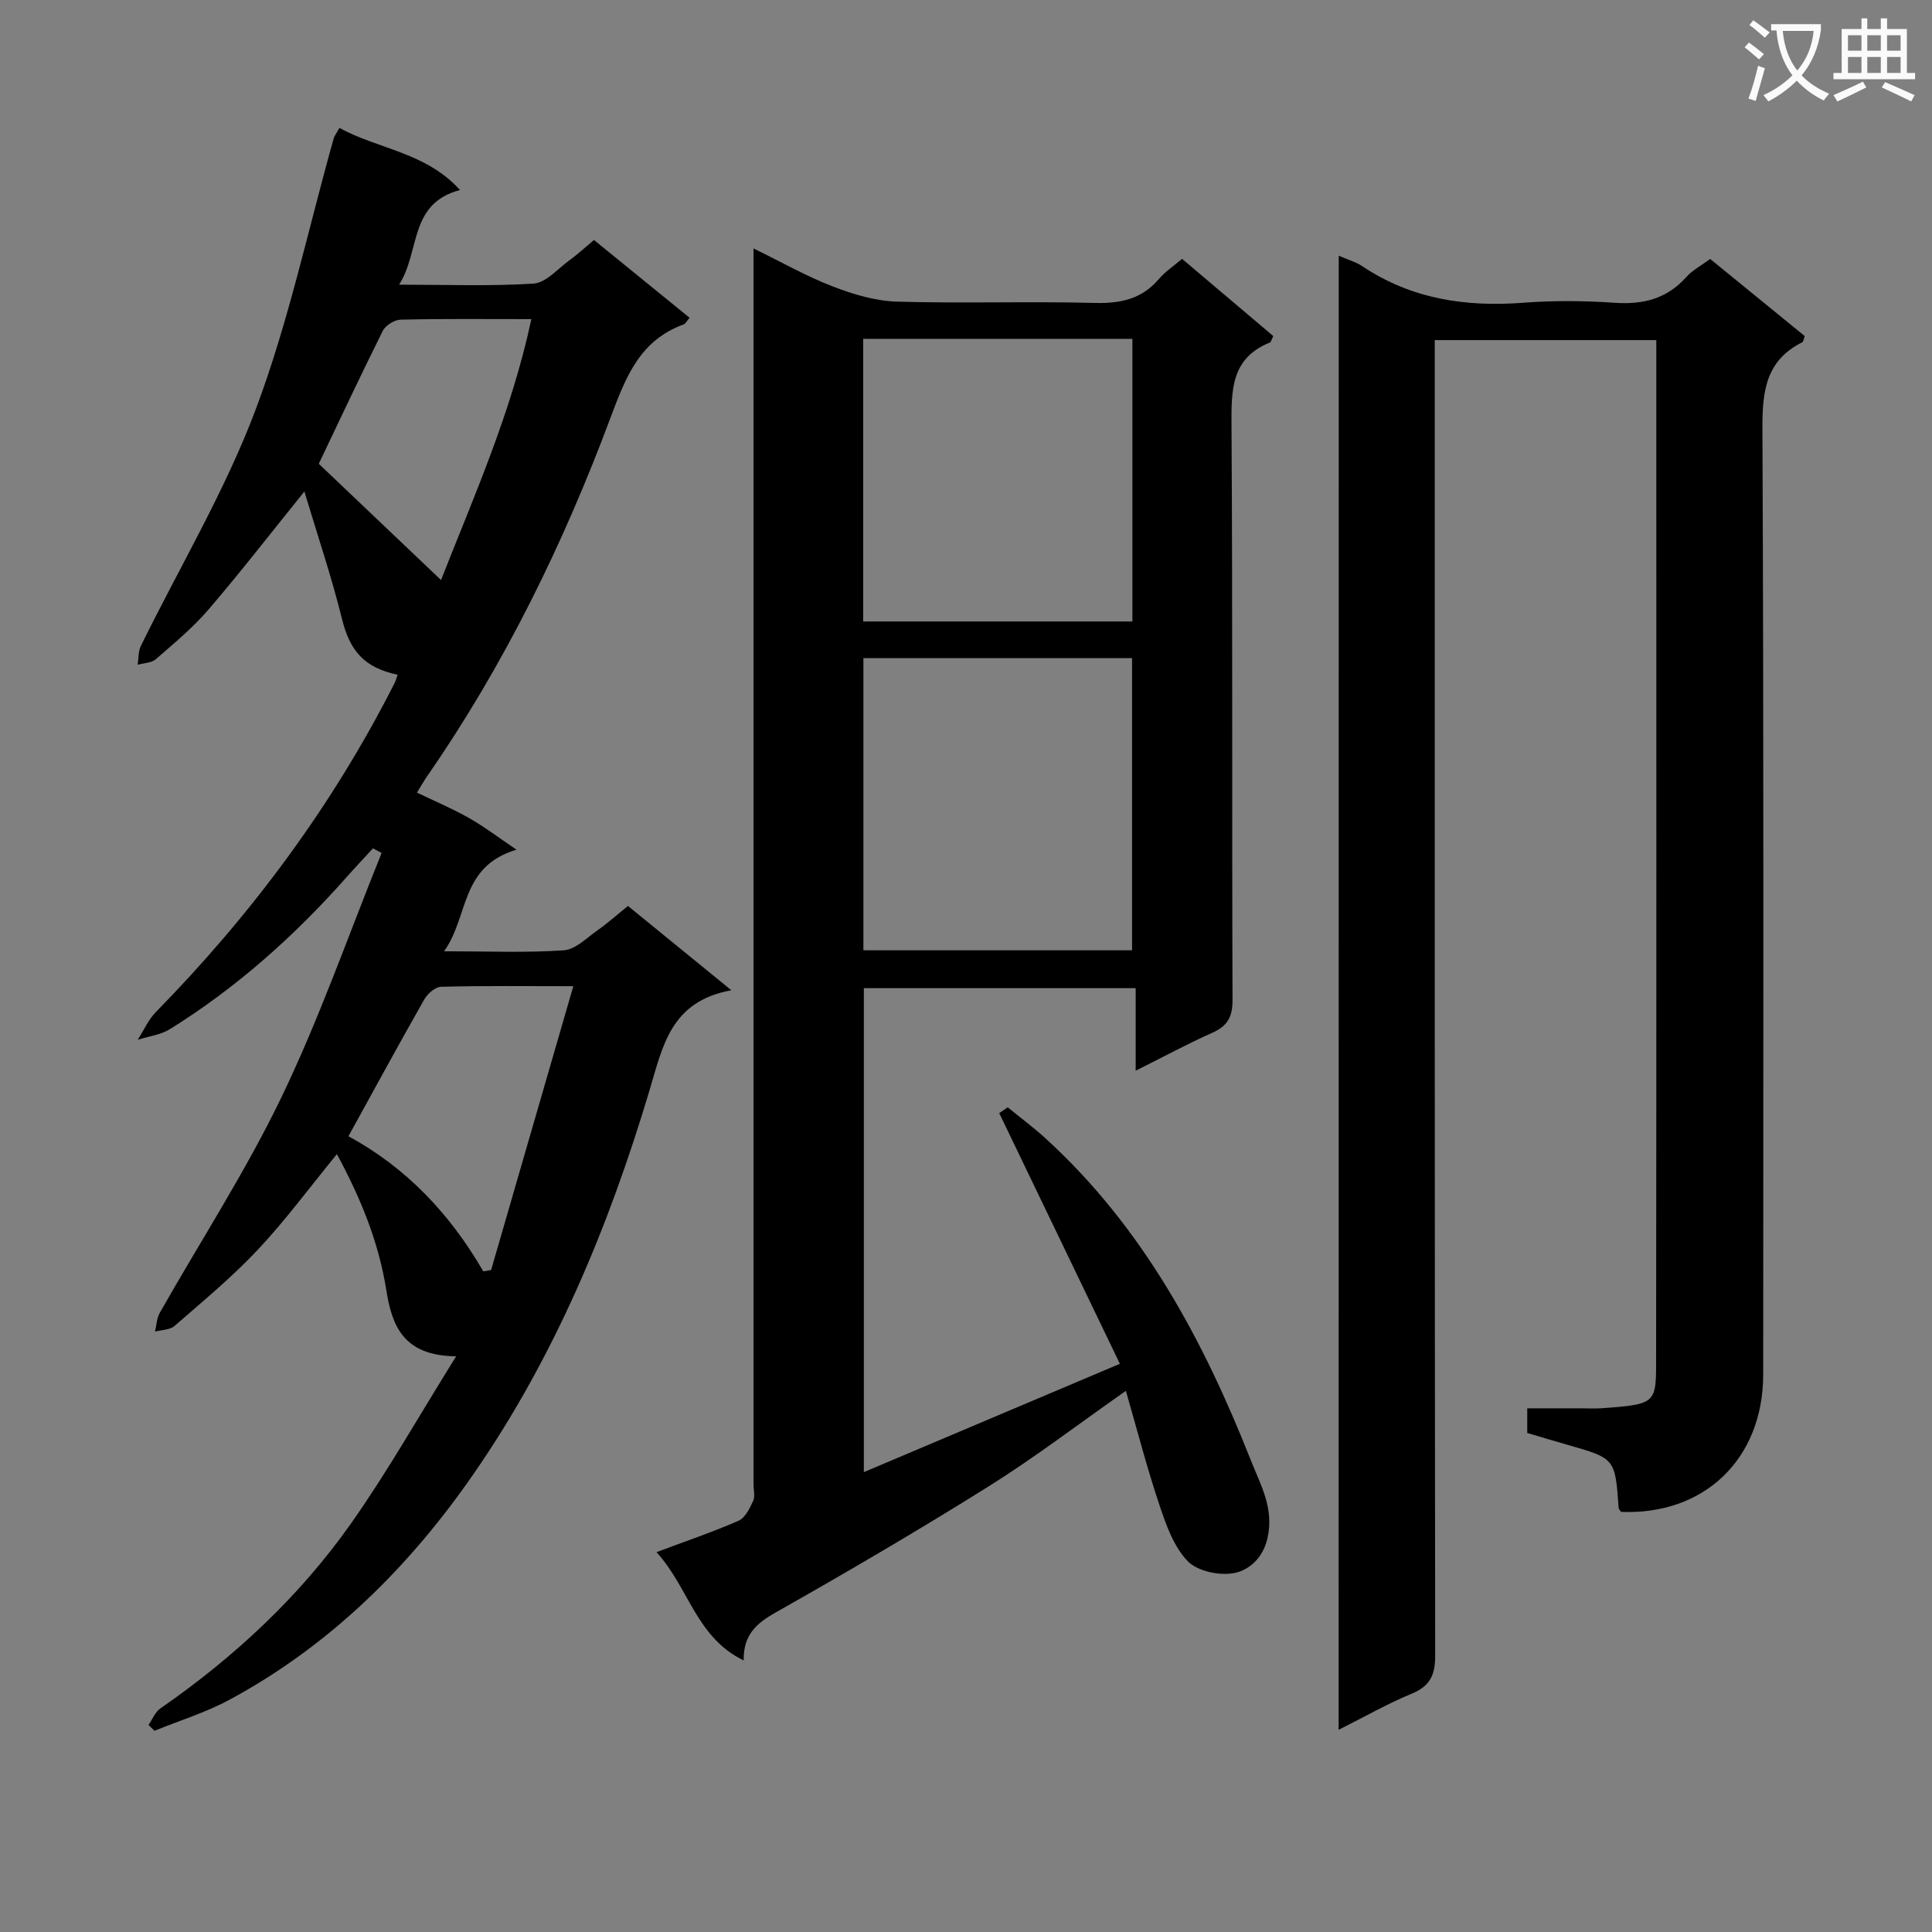 <svg enable-background="new 0 0 400 400" viewBox="0 0 400 400" xmlns="http://www.w3.org/2000/svg"><rect x="0" y="0" width="400" height="400" fill="#808080" stroke="none"/><path d="m362.1 8.8c1.1.8 2.1 1.6 3.1 2.4l-1 1.1c-1.3-1.1-2.3-2-3-2.5zm1.9 4.8c.5.2.9.4 1.4.5-.6 2.3-1.3 4.5-1.9 6.8l-1.5-.5c.8-2.1 1.4-4.3 2-6.8zm-1-9.4c1.3.9 2.4 1.8 3.4 2.5l-1 1.1c-1.4-1.2-2.4-2.1-3.2-2.6zm3.7 2.2v-1.4h10.3v1.2c-.5 3.6-1.8 6.8-4 9.4 1.5 1.6 3.4 2.8 5.7 3.8-.3.4-.7.8-1.1 1.4-2.3-1.1-4.1-2.5-5.6-4.1-1.6 1.6-3.6 3.1-5.9 4.3-.3-.5-.7-.9-1-1.3 2.4-1.1 4.4-2.5 6-4.1-1.9-2.5-3-5.6-3.3-9.3h-1.1zm8.8 0h-6.4c.3 3.3 1.3 6 3 8.2 2-2.3 3.1-5.1 3.4-8.2z" fill="#fafafb"/><path d="m385.3 3.8h1.3v2.2h2.8v-2.2h1.3v2.2h4.1v9.1h1.7v1.3h-16.9v-1.3h1.7v-9.1h4.1v-2.2zm.4 13.1.7 1.2c-1.8.9-3.8 1.9-6 2.9-.2-.4-.5-.8-.8-1.3 2.3-1 4.3-1.9 6.1-2.8zm-3.1-6.4h2.8v-3.2h-2.8zm0 4.6h2.8v-3.3h-2.8zm4-4.6h2.8v-3.2h-2.8zm0 4.6h2.8v-3.3h-2.8zm3.7 1.9c2.1.9 4.1 1.8 6.1 2.7l-.7 1.3c-2.2-1.1-4.2-2-6.1-2.9zm3.2-9.7h-2.8v3.2h2.8zm-2.8 7.8h2.8v-3.3h-2.8z" fill="#fafafb"/><g fill="#010000"><path d="m231.86 282.36c-8.45-17.56-16.72-34.73-24.98-51.9.59-.4 1.17-.8 1.76-1.2 2.61 2.13 5.33 4.15 7.81 6.41 20.16 18.39 32.66 41.71 42.52 66.66 2.02 5.11 4.87 9.95 3.44 16.17-.96 4.19-3.86 6.51-6.68 7.14-3.04.68-7.74-.28-9.8-2.39-2.92-2.99-4.51-7.56-5.9-11.7-2.58-7.68-4.6-15.55-6.93-23.59-9.79 6.86-18.78 13.74-28.32 19.72-14.51 9.09-29.3 17.75-44.2 26.17-3.98 2.25-6.69 4.61-6.61 9.92-9.85-4.74-11.37-15.12-18.05-22.41 6.22-2.34 11.71-4.19 16.99-6.51 1.37-.6 2.31-2.56 3.02-4.09.44-.96.08-2.29.08-3.46 0-82.97 0-165.94 0-248.91 0-1.99 0-3.98 0-6.95 5.82 2.84 10.96 5.77 16.42 7.87 4.22 1.63 8.81 3.01 13.28 3.14 13.65.4 27.33-.09 40.98.27 5.36.14 9.73-.82 13.28-4.99 1.27-1.49 2.97-2.61 4.76-4.14 6.4 5.42 12.69 10.74 18.89 15.99-.4.79-.48 1.24-.7 1.33-8.06 3.25-7.99 9.86-7.95 17.18.25 39.65.07 79.31.21 118.96.01 3.48-1.02 5.36-4.16 6.76-5.12 2.28-10.07 4.96-15.89 7.87 0-6.02 0-11.36 0-17.09-19.05 0-37.45 0-56.28 0v100.2c17.57-7.45 34.76-14.72 53.01-22.43zm2.52-85.61c0-20.43 0-40.43 0-60.49-18.72 0-37 0-55.62 0v60.49zm-55.67-126.6v58.52h55.74c0-19.63 0-39 0-58.52-18.67 0-36.97 0-55.74 0z"/><path d="m277.17 52.94c1.93.85 3.57 1.29 4.9 2.19 10.16 6.79 21.37 8.46 33.32 7.55 6.3-.48 12.68-.42 18.98.01 5.87.4 10.75-.84 14.76-5.33 1.29-1.44 3.12-2.39 4.94-3.75 6.65 5.42 13.17 10.75 19.59 15.98-.27.72-.3 1.16-.5 1.26-7.51 3.74-8.3 10.04-8.27 17.78.29 65.31.18 130.63.16 195.95-.01 17.44-12.15 29.14-29.42 28.44-.18-.28-.49-.55-.51-.84-.72-10.24-.72-10.23-10.61-13.05-2.71-.77-5.4-1.59-8.31-2.45 0-1.41 0-2.86 0-5.1h11.31c1.33 0 2.67.08 4-.01 11.86-.87 11.36-.93 11.37-11.35.08-68.31.04-136.63.04-204.94 0-1.49 0-2.98 0-4.87-15.25 0-30.28 0-45.87 0v5.89c0 88.81-.03 177.62.09 266.43.01 4.04-1.03 6.35-4.87 7.93-5.02 2.07-9.77 4.8-15.12 7.48.02-101.89.02-203.24.02-305.2z"/><path d="m94.44 280.81c-11.01-.11-13.29-6.39-14.46-13.71-1.58-9.96-5.33-19.11-10.23-28.15-5.59 6.83-10.6 13.64-16.35 19.77-5.33 5.68-11.39 10.68-17.27 15.81-.96.83-2.67.8-4.03 1.16.31-1.3.34-2.76.98-3.88 8.44-14.9 17.83-29.33 25.23-44.72 7.87-16.36 13.88-33.62 20.7-50.49-.6-.32-1.19-.64-1.79-.96-1.81 1.98-3.66 3.93-5.44 5.94-10.76 12.15-22.76 22.88-36.56 31.47-1.95 1.21-4.46 1.51-6.71 2.23 1.25-1.94 2.2-4.16 3.78-5.77 19.82-20.22 36.52-42.68 49.34-67.96.29-.58.47-1.21.7-1.85-7-1.48-9.91-5-11.54-11.61-2.13-8.62-4.99-17.06-7.77-26.33-7.17 8.88-13.33 16.85-19.89 24.48-3.23 3.76-7.12 6.98-10.88 10.25-.9.78-2.48.78-3.75 1.14.21-1.31.11-2.77.67-3.91 7.97-16.24 17.36-31.94 23.71-48.79 6.87-18.22 10.92-37.5 16.22-56.31.13-.45.46-.85 1.18-2.13 8.03 4.4 17.87 5.01 24.96 12.85-10.65 2.81-8.19 12.65-12.61 19.6 9.95 0 18.93.35 27.85-.23 2.53-.16 4.92-2.99 7.29-4.72 1.73-1.26 3.31-2.72 5.21-4.3 6.62 5.39 13.14 10.69 19.79 16.1-.6.7-.84 1.23-1.21 1.37-9.09 3.29-12 10.88-15.14 19.27-9.79 26.21-22.03 51.28-38.05 74.37-.64.93-1.19 1.92-2.04 3.3 3.74 1.8 7.38 3.33 10.79 5.27 3.15 1.79 6.06 4.01 9.82 6.55-11.77 3.5-9.83 13.83-15 21.03 9.19 0 17.02.34 24.8-.2 2.42-.17 4.75-2.59 6.99-4.16 2.04-1.43 3.9-3.1 6.29-5.02 6.74 5.5 13.5 11.01 21.4 17.45-12.59 2.29-14.2 11.56-16.97 20.81-8.37 27.98-19.51 54.84-36.19 79.03-13.39 19.42-29.82 35.76-50.76 47.06-4.9 2.64-10.33 4.31-15.52 6.42-.41-.4-.82-.8-1.23-1.21.8-1.15 1.36-2.66 2.44-3.41 15.32-10.62 28.85-23.19 39.56-38.41 7.54-10.71 13.99-22.16 21.69-34.5zm-22.3-45.56c11.93 6.45 21.04 16.08 27.92 27.97.54-.09 1.08-.19 1.62-.28 5.6-19.33 11.2-38.65 17.02-58.76-10.09 0-18.74-.11-27.37.12-1.22.03-2.83 1.45-3.51 2.66-5.25 9.22-10.31 18.55-15.68 28.29zm19.17-115.16c6.69-17.06 14.57-34.62 18.7-54.02-9.44 0-18.26-.1-27.06.11-1.28.03-3.13 1.18-3.7 2.32-4.72 9.47-9.21 19.06-13.25 27.52 8.5 8.08 16.83 16.01 25.31 24.07z"/></g></svg>